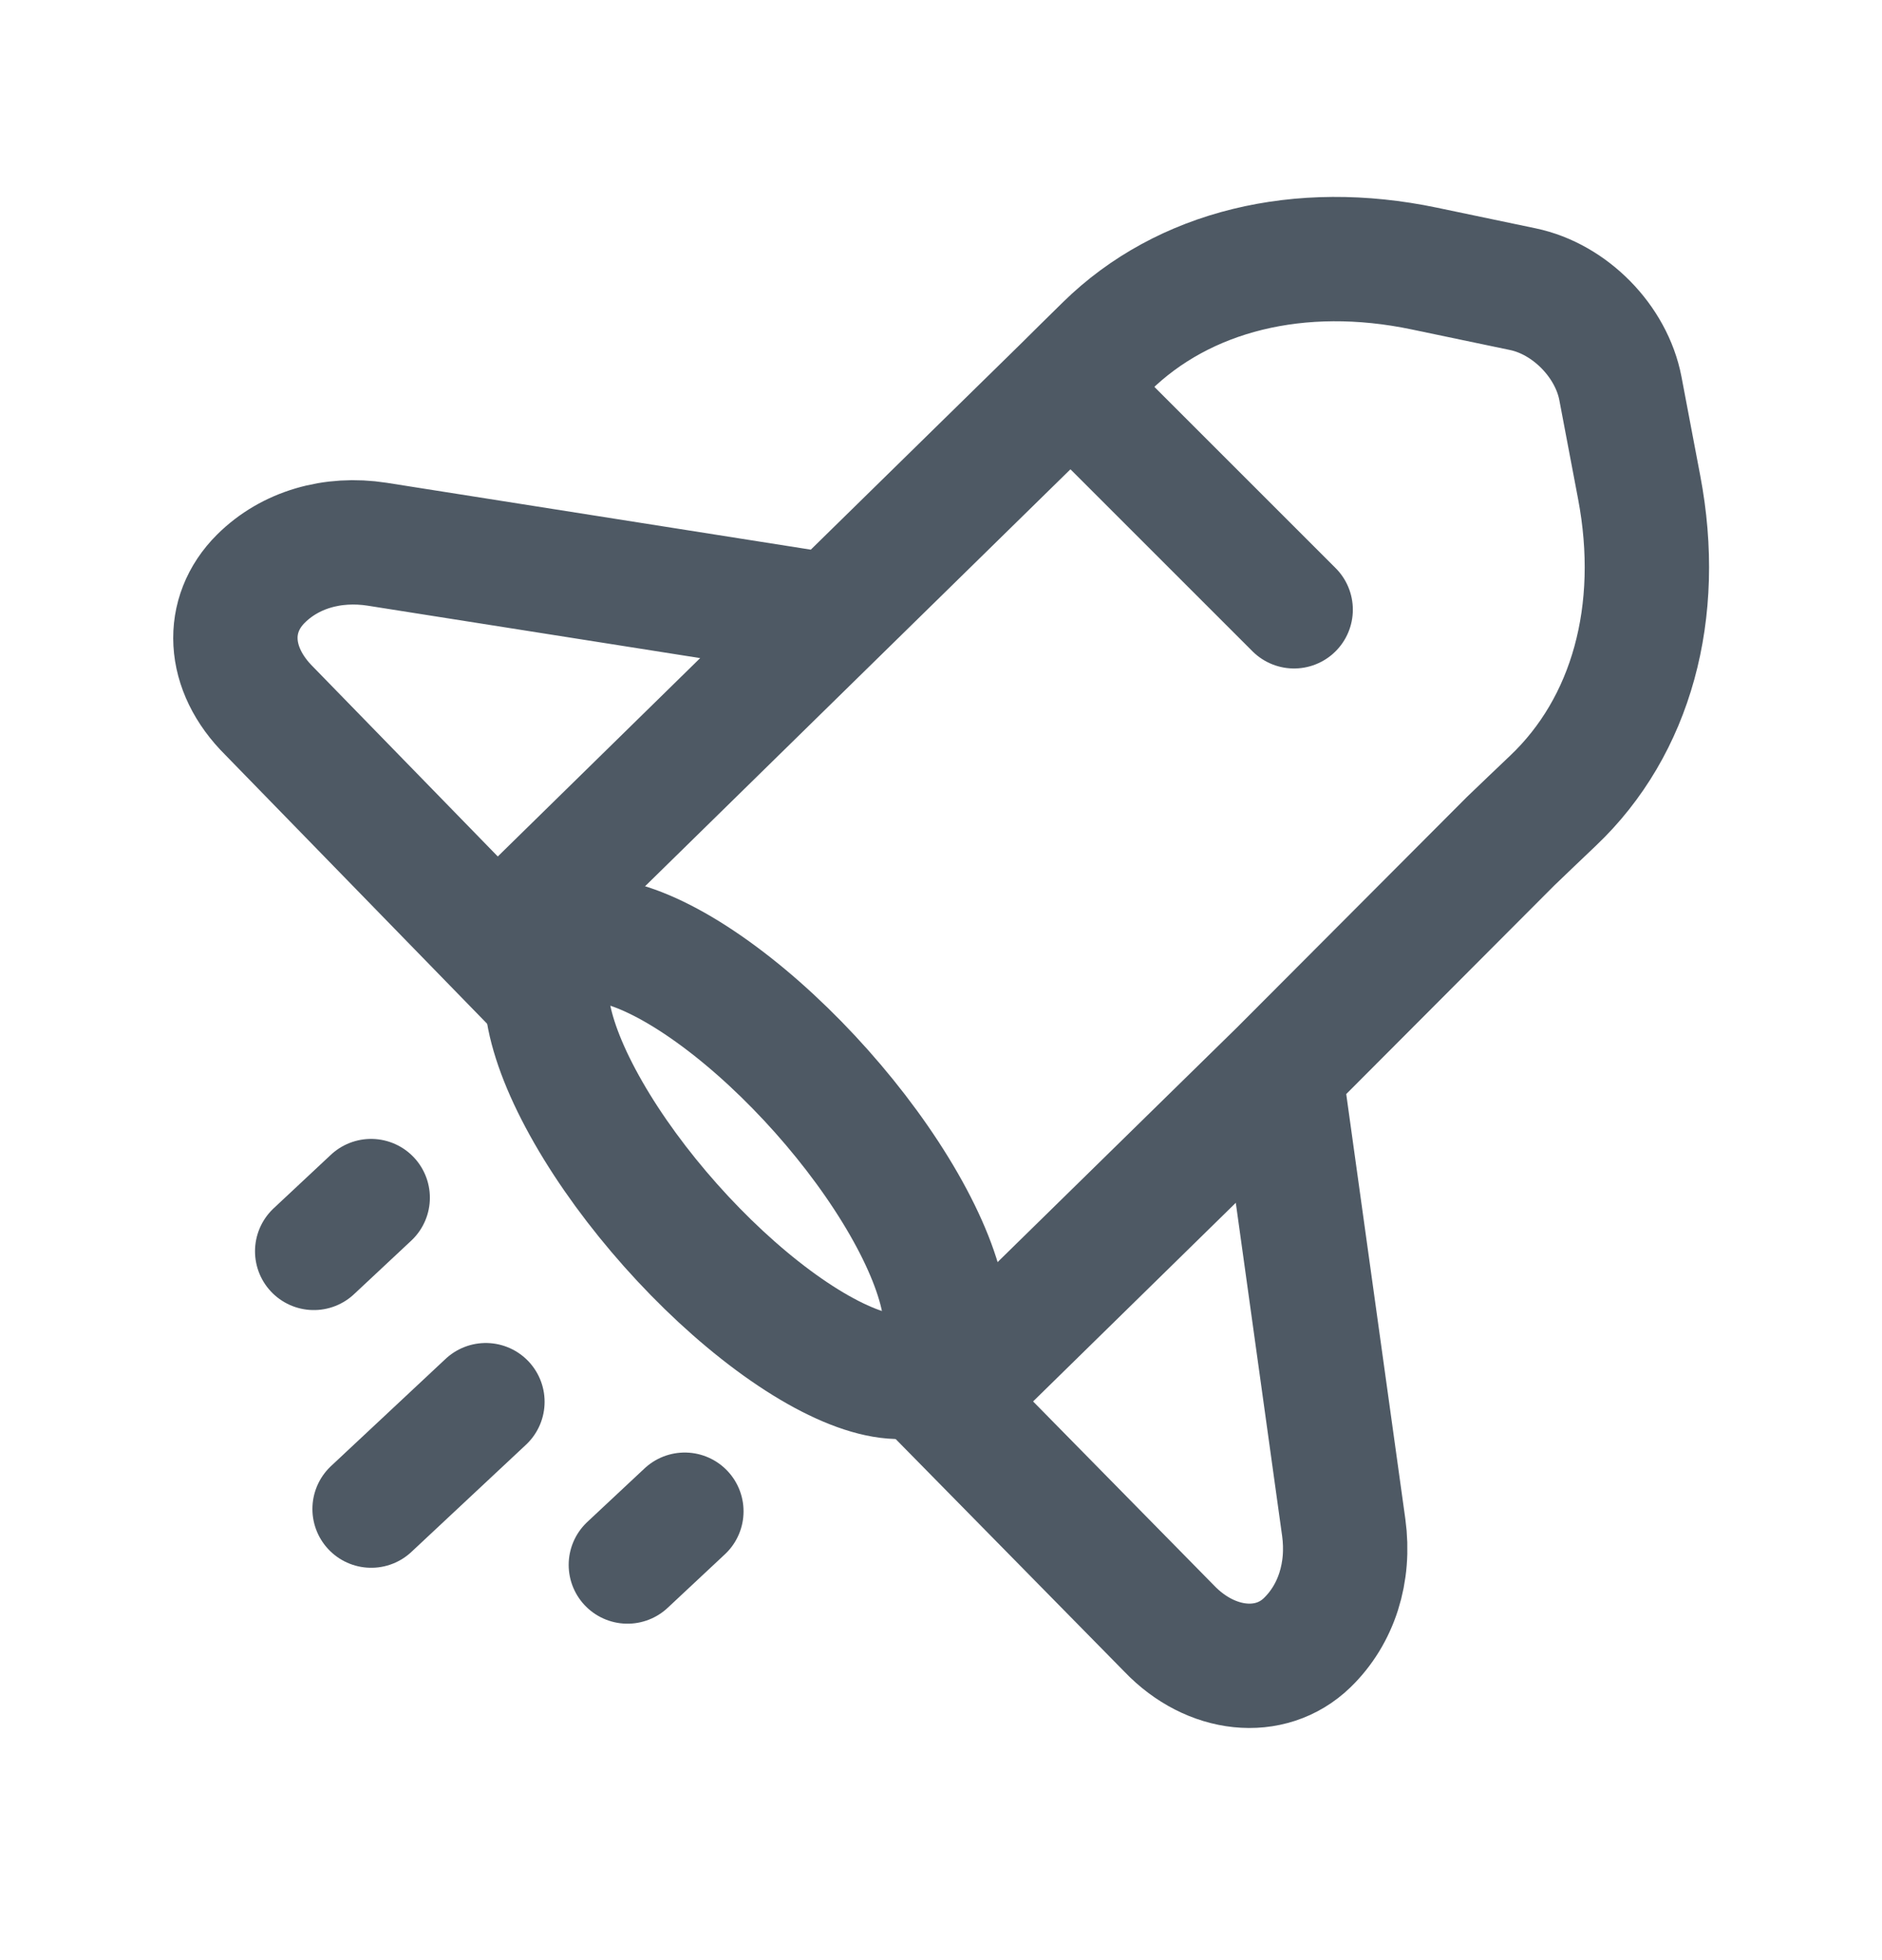 <svg width="24" height="25" viewBox="0 0 24 25" fill="none" xmlns="http://www.w3.org/2000/svg">
<path d="M10.61 7.856L13.563 4.961C13.73 4.795 13.917 4.61 14.111 4.42C15.094 3.454 16.575 3.093 18.162 3.425L19.419 3.688C20.02 3.813 20.549 4.352 20.664 4.954L20.903 6.214C21.206 7.805 20.804 9.264 19.805 10.212C19.615 10.393 19.43 10.569 19.265 10.728L16.328 13.673M10.61 7.856L4.808 6.941C4.238 6.853 3.697 7.013 3.328 7.38C2.864 7.841 2.891 8.53 3.435 9.069L6.335 12.047L10.61 7.856ZM16.328 13.673L17.136 19.483C17.214 20.053 17.043 20.59 16.669 20.952C16.199 21.407 15.44 21.325 14.911 20.772L12.052 17.864L16.328 13.673Z" stroke="#4E5964" stroke-width="1.586"/>
<path d="M8.002 19.959L8.732 19.276" stroke="#4E5964" stroke-width="1.5" stroke-linecap="round"/>
<path d="M4.002 15.959L4.732 15.276" stroke="#4E5964" stroke-width="1.5" stroke-linecap="round"/>
<path d="M4.734 19.246L6.195 17.879" stroke="#4E5964" stroke-width="1.5" stroke-linecap="round"/>
<ellipse cx="9.515" cy="14.774" rx="3.55" ry="1.287" transform="rotate(48.348 9.515 14.774)" stroke="#4E5964" stroke-width="1.586"/>
<path d="M14.002 5.276L15.252 6.526L16.502 7.776" stroke="#4E5964" stroke-width="1.5" stroke-linecap="round"/>
</svg>

